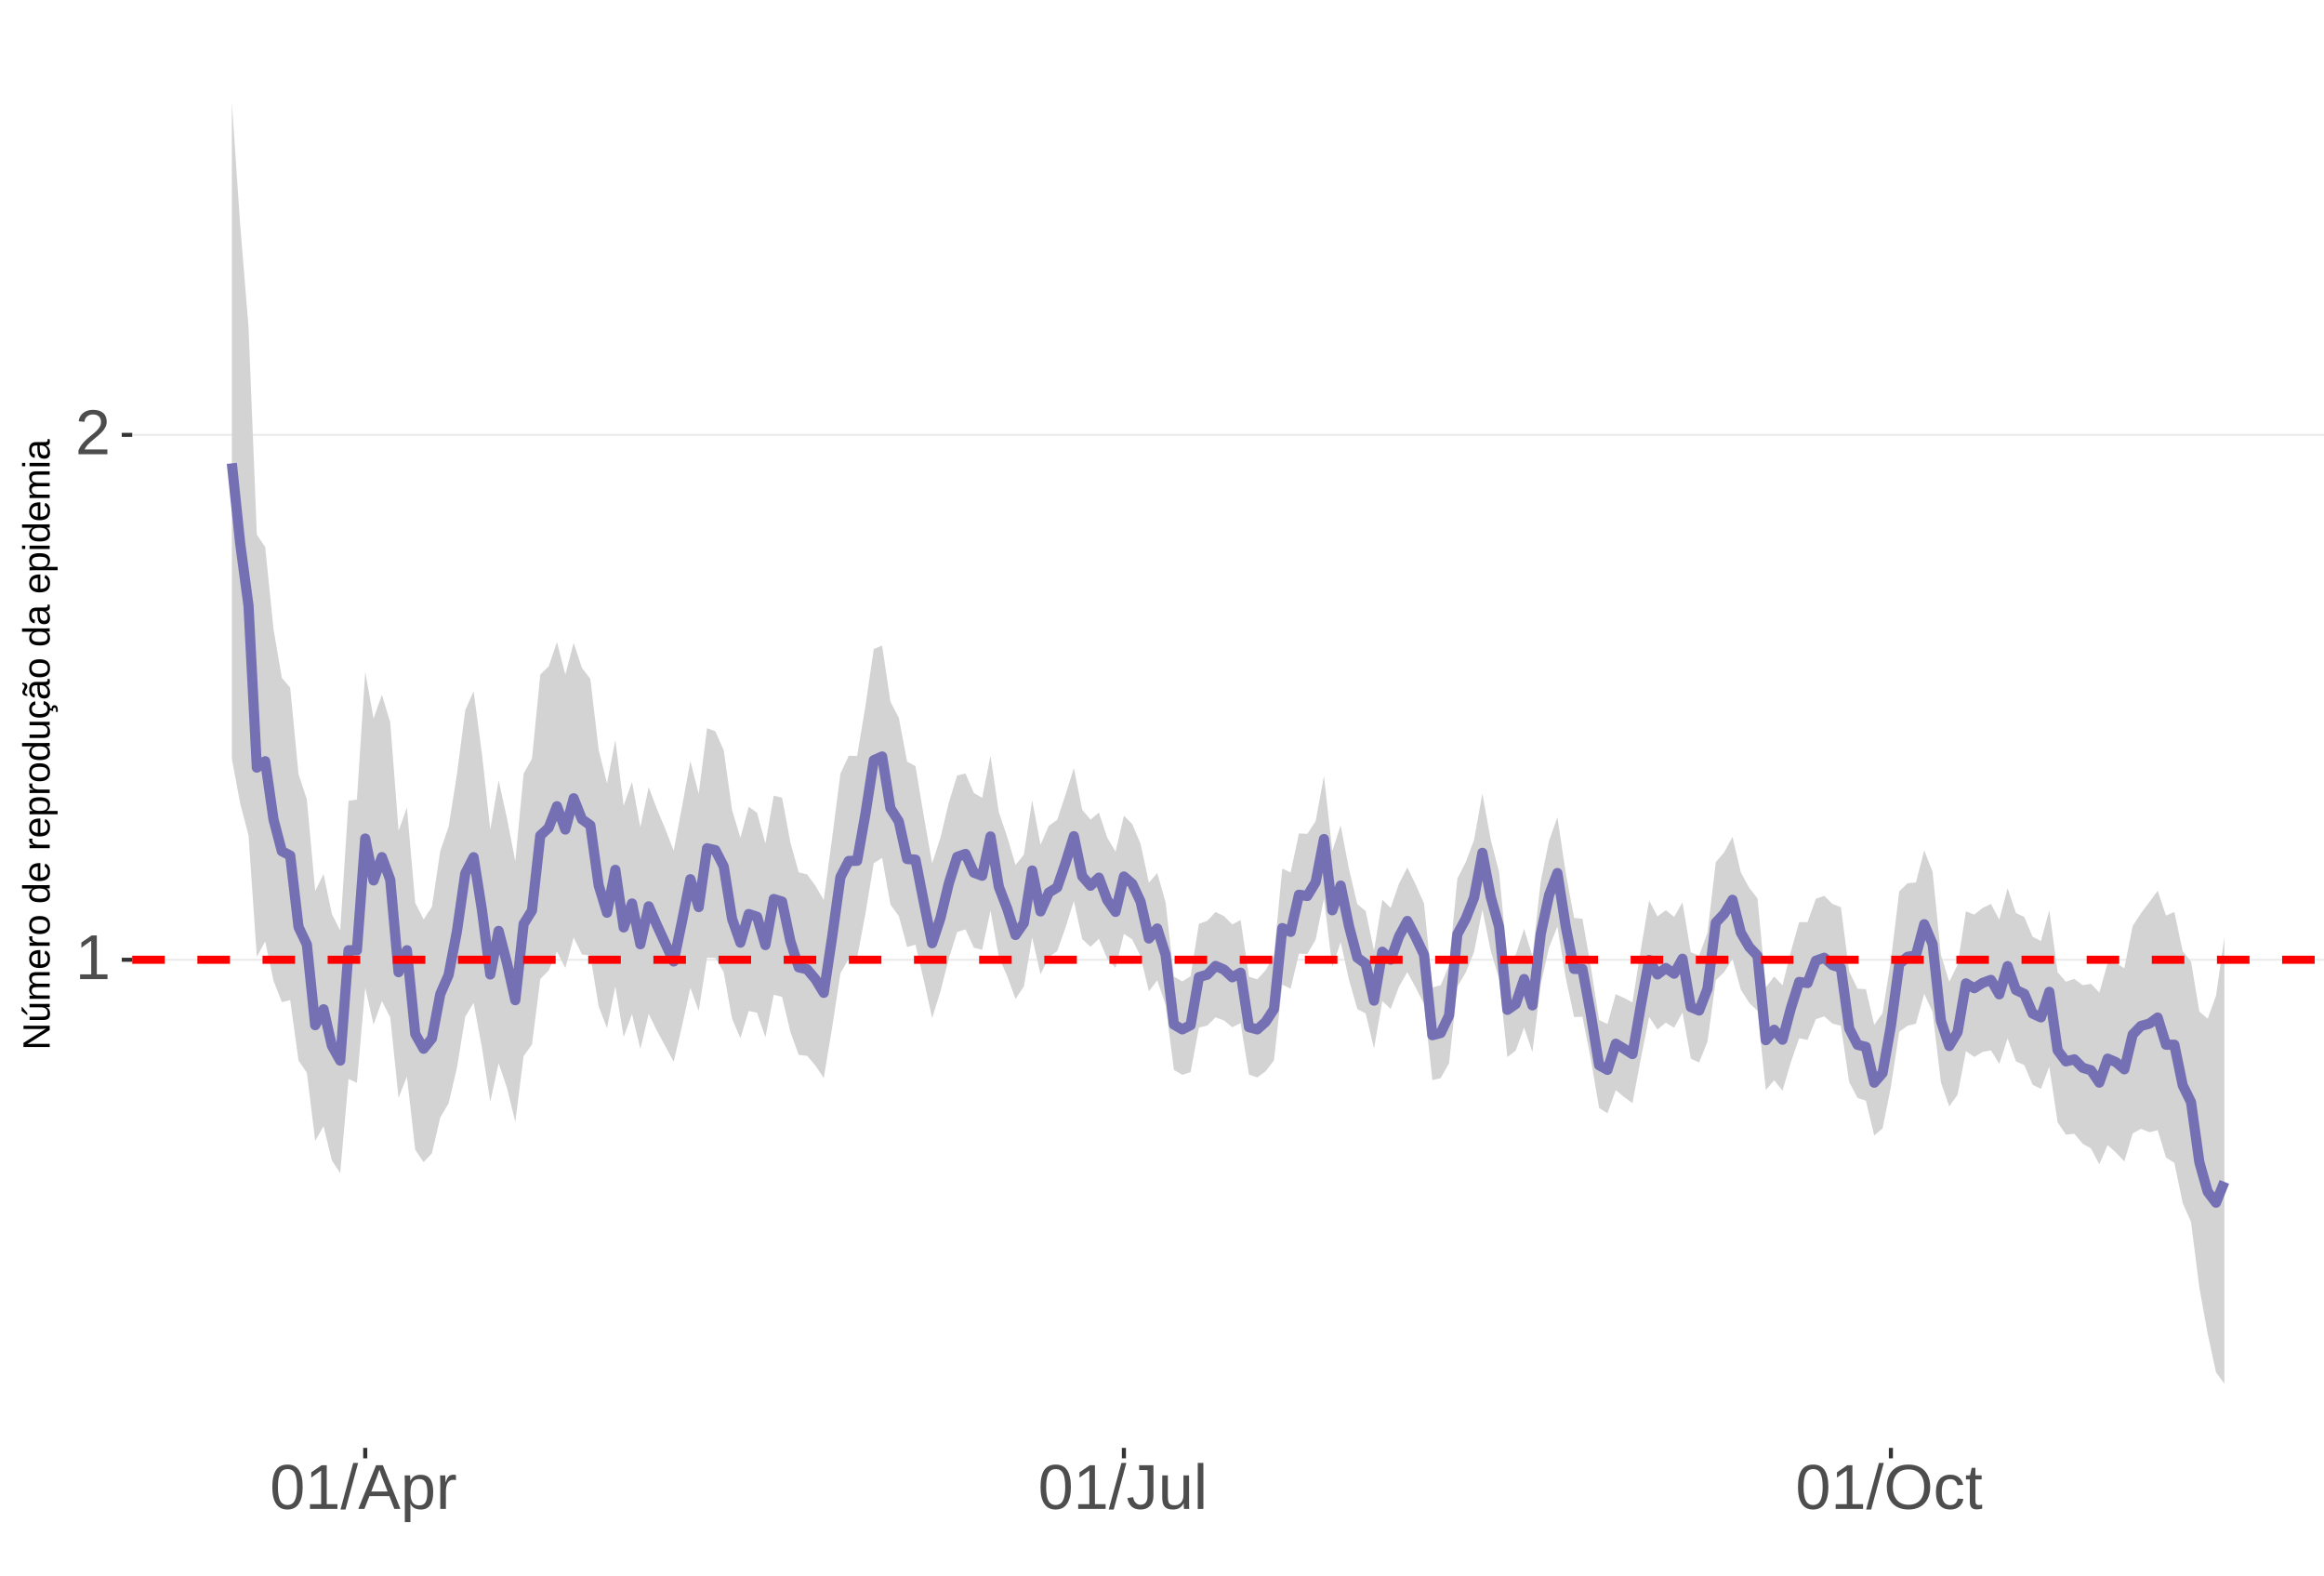 <?xml version="1.0" encoding="UTF-8"?>
<svg xmlns="http://www.w3.org/2000/svg" xmlns:xlink="http://www.w3.org/1999/xlink" width="609pt" height="413pt" viewBox="0 0 609 413" version="1.1">
<defs>
<g>
<symbol overflow="visible" id="glyph0-0">
<path style="stroke:none;" d="M 1.672 -11.453 L 10.812 -11.453 L 10.812 0 L 1.672 0 Z M 2.281 -10.844 L 2.281 -0.625 L 10.203 -0.625 L 10.203 -10.844 Z M 2.281 -10.844 "/>
</symbol>
<symbol overflow="visible" id="glyph0-1">
<path style="stroke:none;" d="M 1.266 0 L 1.266 -1.25 L 4.188 -1.25 L 4.188 -10.062 L 1.609 -8.219 L 1.609 -9.594 L 4.312 -11.453 L 5.656 -11.453 L 5.656 -1.25 L 8.453 -1.25 L 8.453 0 Z M 1.266 0 "/>
</symbol>
<symbol overflow="visible" id="glyph0-2">
<path style="stroke:none;" d="M 0.844 0 L 0.844 -1.031 C 1.113 -1.664 1.445 -2.223 1.844 -2.703 C 2.25 -3.191 2.672 -3.633 3.109 -4.031 C 3.547 -4.426 3.977 -4.789 4.406 -5.125 C 4.844 -5.457 5.234 -5.789 5.578 -6.125 C 5.922 -6.469 6.203 -6.82 6.422 -7.188 C 6.641 -7.562 6.75 -7.977 6.75 -8.438 C 6.75 -9.07 6.562 -9.562 6.188 -9.906 C 5.82 -10.25 5.312 -10.422 4.656 -10.422 C 4.031 -10.422 3.516 -10.25 3.109 -9.906 C 2.703 -9.57 2.469 -9.098 2.406 -8.484 L 0.906 -8.625 C 1.008 -9.539 1.395 -10.27 2.062 -10.812 C 2.738 -11.352 3.602 -11.625 4.656 -11.625 C 5.812 -11.625 6.695 -11.352 7.312 -10.812 C 7.938 -10.27 8.25 -9.492 8.25 -8.484 C 8.25 -8.047 8.145 -7.602 7.938 -7.156 C 7.738 -6.719 7.438 -6.281 7.031 -5.844 C 6.633 -5.406 5.867 -4.727 4.734 -3.812 C 4.109 -3.301 3.609 -2.836 3.234 -2.422 C 2.867 -2.016 2.609 -1.625 2.453 -1.25 L 8.422 -1.25 L 8.422 0 Z M 0.844 0 "/>
</symbol>
<symbol overflow="visible" id="glyph0-3">
<path style="stroke:none;" d="M 8.609 -5.734 C 8.609 -3.816 8.27 -2.352 7.594 -1.344 C 6.926 -0.344 5.93 0.156 4.609 0.156 C 3.297 0.156 2.305 -0.344 1.641 -1.344 C 0.984 -2.344 0.656 -3.805 0.656 -5.734 C 0.656 -7.703 0.973 -9.176 1.609 -10.156 C 2.254 -11.133 3.27 -11.625 4.656 -11.625 C 6.008 -11.625 7.004 -11.129 7.641 -10.141 C 8.285 -9.148 8.609 -7.68 8.609 -5.734 Z M 7.125 -5.734 C 7.125 -7.391 6.93 -8.586 6.547 -9.328 C 6.172 -10.066 5.539 -10.438 4.656 -10.438 C 3.758 -10.438 3.113 -10.07 2.719 -9.344 C 2.32 -8.613 2.125 -7.41 2.125 -5.734 C 2.125 -4.109 2.32 -2.914 2.719 -2.156 C 3.125 -1.406 3.758 -1.031 4.625 -1.031 C 5.488 -1.031 6.117 -1.414 6.516 -2.188 C 6.922 -2.957 7.125 -4.141 7.125 -5.734 Z M 7.125 -5.734 "/>
</symbol>
<symbol overflow="visible" id="glyph0-4">
<path style="stroke:none;" d="M 0 0.156 L 3.344 -12.062 L 4.625 -12.062 L 1.312 0.156 Z M 0 0.156 "/>
</symbol>
<symbol overflow="visible" id="glyph0-5">
<path style="stroke:none;" d="M 9.484 0 L 8.188 -3.344 L 2.953 -3.344 L 1.641 0 L 0.031 0 L 4.703 -11.453 L 6.469 -11.453 L 11.078 0 Z M 5.578 -10.281 L 5.5 -10.062 C 5.363 -9.613 5.16 -9.035 4.891 -8.328 L 3.438 -4.562 L 7.719 -4.562 L 6.25 -8.344 C 6.094 -8.719 5.941 -9.141 5.797 -9.609 Z M 5.578 -10.281 "/>
</symbol>
<symbol overflow="visible" id="glyph0-6">
<path style="stroke:none;" d="M 8.562 -4.438 C 8.562 -1.375 7.484 0.156 5.328 0.156 C 3.973 0.156 3.062 -0.348 2.594 -1.359 L 2.547 -1.359 C 2.578 -1.316 2.594 -0.859 2.594 0.016 L 2.594 3.453 L 1.125 3.453 L 1.125 -7 C 1.125 -7.906 1.109 -8.504 1.078 -8.797 L 2.484 -8.797 C 2.492 -8.773 2.504 -8.695 2.516 -8.562 C 2.523 -8.438 2.535 -8.234 2.547 -7.953 C 2.555 -7.68 2.562 -7.492 2.562 -7.391 L 2.609 -7.391 C 2.867 -7.93 3.211 -8.328 3.641 -8.578 C 4.066 -8.828 4.629 -8.953 5.328 -8.953 C 6.41 -8.953 7.219 -8.586 7.75 -7.859 C 8.289 -7.141 8.562 -6 8.562 -4.438 Z M 7.031 -4.406 C 7.031 -5.633 6.863 -6.508 6.531 -7.031 C 6.195 -7.562 5.672 -7.828 4.953 -7.828 C 4.367 -7.828 3.91 -7.703 3.578 -7.453 C 3.254 -7.211 3.008 -6.832 2.844 -6.312 C 2.676 -5.789 2.594 -5.117 2.594 -4.297 C 2.594 -3.141 2.773 -2.285 3.141 -1.734 C 3.504 -1.191 4.102 -0.922 4.938 -0.922 C 5.664 -0.922 6.195 -1.188 6.531 -1.719 C 6.863 -2.25 7.031 -3.145 7.031 -4.406 Z M 7.031 -4.406 "/>
</symbol>
<symbol overflow="visible" id="glyph0-7">
<path style="stroke:none;" d="M 1.156 0 L 1.156 -6.75 C 1.156 -7.363 1.141 -8.047 1.109 -8.797 L 2.484 -8.797 C 2.523 -7.797 2.547 -7.195 2.547 -7 L 2.594 -7 C 2.82 -7.758 3.086 -8.273 3.391 -8.547 C 3.691 -8.828 4.117 -8.969 4.672 -8.969 C 4.867 -8.969 5.066 -8.938 5.266 -8.875 L 5.266 -7.547 C 5.078 -7.598 4.816 -7.625 4.484 -7.625 C 3.879 -7.625 3.414 -7.359 3.094 -6.828 C 2.781 -6.305 2.625 -5.562 2.625 -4.594 L 2.625 0 Z M 1.156 0 "/>
</symbol>
<symbol overflow="visible" id="glyph0-8">
<path style="stroke:none;" d="M 3.719 0.156 C 1.781 0.156 0.629 -0.844 0.266 -2.844 L 1.781 -3.094 C 1.875 -2.469 2.094 -1.977 2.438 -1.625 C 2.781 -1.27 3.207 -1.094 3.719 -1.094 C 4.289 -1.094 4.738 -1.285 5.062 -1.672 C 5.383 -2.066 5.547 -2.641 5.547 -3.391 L 5.547 -10.188 L 3.344 -10.188 L 3.344 -11.453 L 7.094 -11.453 L 7.094 -3.422 C 7.094 -2.305 6.789 -1.43 6.188 -0.797 C 5.582 -0.16 4.758 0.156 3.719 0.156 Z M 3.719 0.156 "/>
</symbol>
<symbol overflow="visible" id="glyph0-9">
<path style="stroke:none;" d="M 2.547 -8.797 L 2.547 -3.219 C 2.547 -2.633 2.602 -2.18 2.719 -1.859 C 2.832 -1.547 3.016 -1.316 3.266 -1.172 C 3.516 -1.035 3.883 -0.969 4.375 -0.969 C 5.07 -0.969 5.625 -1.207 6.031 -1.688 C 6.438 -2.176 6.641 -2.848 6.641 -3.703 L 6.641 -8.797 L 8.109 -8.797 L 8.109 -1.875 C 8.109 -0.852 8.125 -0.227 8.156 0 L 6.781 0 C 6.77 -0.031 6.758 -0.102 6.75 -0.219 C 6.75 -0.344 6.742 -0.477 6.734 -0.625 C 6.723 -0.781 6.711 -1.07 6.703 -1.5 L 6.688 -1.5 C 6.352 -0.895 5.961 -0.469 5.516 -0.219 C 5.078 0.031 4.531 0.156 3.875 0.156 C 2.906 0.156 2.195 -0.082 1.75 -0.562 C 1.301 -1.039 1.078 -1.832 1.078 -2.938 L 1.078 -8.797 Z M 2.547 -8.797 "/>
</symbol>
<symbol overflow="visible" id="glyph0-10">
<path style="stroke:none;" d="M 1.125 0 L 1.125 -12.062 L 2.594 -12.062 L 2.594 0 Z M 1.125 0 "/>
</symbol>
<symbol overflow="visible" id="glyph0-11">
<path style="stroke:none;" d="M 12.156 -5.781 C 12.156 -4.582 11.926 -3.531 11.469 -2.625 C 11.008 -1.727 10.352 -1.039 9.5 -0.562 C 8.645 -0.082 7.633 0.156 6.469 0.156 C 5.289 0.156 4.273 -0.078 3.422 -0.547 C 2.566 -1.023 1.91 -1.719 1.453 -2.625 C 1.004 -3.531 0.781 -4.582 0.781 -5.781 C 0.781 -7.613 1.281 -9.047 2.281 -10.078 C 3.289 -11.109 4.691 -11.625 6.484 -11.625 C 7.648 -11.625 8.66 -11.391 9.516 -10.922 C 10.367 -10.461 11.02 -9.789 11.469 -8.906 C 11.926 -8.031 12.156 -6.988 12.156 -5.781 Z M 10.578 -5.781 C 10.578 -7.207 10.219 -8.328 9.5 -9.141 C 8.789 -9.953 7.785 -10.359 6.484 -10.359 C 5.172 -10.359 4.156 -9.957 3.438 -9.156 C 2.719 -8.352 2.359 -7.227 2.359 -5.781 C 2.359 -4.344 2.719 -3.203 3.438 -2.359 C 4.164 -1.516 5.176 -1.094 6.469 -1.094 C 7.789 -1.094 8.805 -1.5 9.516 -2.312 C 10.223 -3.133 10.578 -4.289 10.578 -5.781 Z M 10.578 -5.781 "/>
</symbol>
<symbol overflow="visible" id="glyph0-12">
<path style="stroke:none;" d="M 2.234 -4.438 C 2.234 -3.27 2.414 -2.406 2.781 -1.844 C 3.156 -1.281 3.711 -1 4.453 -1 C 4.973 -1 5.406 -1.141 5.75 -1.422 C 6.102 -1.703 6.32 -2.133 6.406 -2.719 L 7.891 -2.625 C 7.773 -1.77 7.41 -1.094 6.797 -0.594 C 6.191 -0.094 5.426 0.156 4.5 0.156 C 3.27 0.156 2.328 -0.227 1.672 -1 C 1.023 -1.781 0.703 -2.914 0.703 -4.406 C 0.703 -5.883 1.023 -7.016 1.672 -7.797 C 2.328 -8.578 3.266 -8.969 4.484 -8.969 C 5.379 -8.969 6.125 -8.734 6.719 -8.266 C 7.312 -7.797 7.688 -7.148 7.844 -6.328 L 6.328 -6.219 C 6.254 -6.707 6.062 -7.094 5.75 -7.375 C 5.445 -7.664 5.008 -7.812 4.438 -7.812 C 3.664 -7.812 3.102 -7.551 2.75 -7.031 C 2.406 -6.52 2.234 -5.656 2.234 -4.438 Z M 2.234 -4.438 "/>
</symbol>
<symbol overflow="visible" id="glyph0-13">
<path style="stroke:none;" d="M 4.5 -0.062 C 4.02 0.062 3.531 0.125 3.031 0.125 C 1.852 0.125 1.266 -0.535 1.266 -1.859 L 1.266 -7.734 L 0.25 -7.734 L 0.25 -8.797 L 1.328 -8.797 L 1.75 -10.766 L 2.734 -10.766 L 2.734 -8.797 L 4.359 -8.797 L 4.359 -7.734 L 2.734 -7.734 L 2.734 -2.172 C 2.734 -1.754 2.801 -1.457 2.938 -1.281 C 3.07 -1.113 3.312 -1.031 3.656 -1.031 C 3.852 -1.031 4.133 -1.066 4.5 -1.141 Z M 4.5 -0.062 "/>
</symbol>
<symbol overflow="visible" id="glyph1-0">
<path style="stroke:none;" d="M -6.875 -1 L -6.875 -6.5 L 0 -6.5 L 0 -1 Z M -6.516 -1.375 L -0.375 -1.375 L -0.375 -6.125 L -6.516 -6.125 Z M -6.516 -1.375 "/>
</symbol>
<symbol overflow="visible" id="glyph1-1">
<path style="stroke:none;" d="M 0 -5.281 L -5.859 -1.609 L -5.391 -1.625 L -4.578 -1.656 L 0 -1.656 L 0 -0.828 L -6.875 -0.828 L -6.875 -1.906 L -0.984 -5.625 C -1.617 -5.582 -2.082 -5.562 -2.375 -5.562 L -6.875 -5.562 L -6.875 -6.406 L 0 -6.406 Z M 0 -5.281 "/>
</symbol>
<symbol overflow="visible" id="glyph1-2">
<path style="stroke:none;" d="M -5.281 -1.562 L -1.938 -1.562 C -1.582 -1.562 -1.305 -1.594 -1.109 -1.656 C -0.922 -1.727 -0.785 -1.836 -0.703 -1.984 C -0.617 -2.141 -0.578 -2.363 -0.578 -2.656 C -0.578 -3.07 -0.723 -3.398 -1.016 -3.641 C -1.305 -3.891 -1.707 -4.016 -2.219 -4.016 L -5.281 -4.016 L -5.281 -4.906 L -1.125 -4.906 C -0.508 -4.906 -0.133 -4.91 0 -4.922 L 0 -4.094 C -0.02 -4.094 -0.062 -4.086 -0.125 -4.078 C -0.195 -4.078 -0.281 -4.07 -0.375 -4.062 C -0.469 -4.062 -0.645 -4.062 -0.906 -4.062 L -0.906 -4.047 C -0.539 -3.848 -0.281 -3.613 -0.125 -3.344 C 0.02 -3.082 0.094 -2.754 0.094 -2.359 C 0.094 -1.773 -0.047 -1.348 -0.328 -1.078 C -0.617 -0.816 -1.098 -0.688 -1.766 -0.688 L -5.281 -0.688 Z M -5.859 -2.031 L -5.969 -2.031 L -7.359 -3.078 L -7.359 -4.094 L -7.219 -4.094 L -5.859 -2.484 Z M -5.859 -2.031 "/>
</symbol>
<symbol overflow="visible" id="glyph1-3">
<path style="stroke:none;" d="M 0 -3.75 L -3.344 -3.75 C -3.852 -3.75 -4.207 -3.676 -4.406 -3.531 C -4.602 -3.395 -4.703 -3.145 -4.703 -2.781 C -4.703 -2.406 -4.555 -2.109 -4.266 -1.891 C -3.984 -1.672 -3.582 -1.562 -3.062 -1.562 L 0 -1.562 L 0 -0.688 L -4.156 -0.688 C -4.77 -0.688 -5.145 -0.68 -5.281 -0.672 L -5.281 -1.5 C -5.27 -1.5 -5.227 -1.5 -5.156 -1.5 C -5.082 -1.508 -5 -1.516 -4.906 -1.516 C -4.812 -1.523 -4.633 -1.531 -4.375 -1.531 L -4.375 -1.547 C -4.75 -1.734 -5.008 -1.945 -5.156 -2.188 C -5.301 -2.438 -5.375 -2.738 -5.375 -3.094 C -5.375 -3.488 -5.297 -3.801 -5.141 -4.031 C -4.984 -4.27 -4.727 -4.438 -4.375 -4.531 L -4.375 -4.547 C -4.727 -4.723 -4.984 -4.941 -5.141 -5.203 C -5.297 -5.461 -5.375 -5.773 -5.375 -6.141 C -5.375 -6.672 -5.227 -7.055 -4.938 -7.297 C -4.656 -7.547 -4.18 -7.672 -3.516 -7.672 L 0 -7.672 L 0 -6.797 L -3.344 -6.797 C -3.852 -6.797 -4.207 -6.723 -4.406 -6.578 C -4.602 -6.441 -4.703 -6.191 -4.703 -5.828 C -4.703 -5.453 -4.555 -5.156 -4.266 -4.938 C -3.984 -4.727 -3.582 -4.625 -3.062 -4.625 L 0 -4.625 Z M 0 -3.75 "/>
</symbol>
<symbol overflow="visible" id="glyph1-4">
<path style="stroke:none;" d="M -2.453 -1.344 C -1.848 -1.344 -1.379 -1.469 -1.047 -1.719 C -0.723 -1.969 -0.562 -2.336 -0.562 -2.828 C -0.562 -3.203 -0.633 -3.504 -0.781 -3.734 C -0.938 -3.961 -1.133 -4.117 -1.375 -4.203 L -1.156 -4.969 C -0.32 -4.656 0.094 -3.941 0.094 -2.828 C 0.094 -2.047 -0.133 -1.445 -0.594 -1.031 C -1.062 -0.625 -1.754 -0.422 -2.672 -0.422 C -3.547 -0.422 -4.211 -0.625 -4.672 -1.031 C -5.141 -1.445 -5.375 -2.031 -5.375 -2.781 C -5.375 -4.344 -4.441 -5.125 -2.578 -5.125 L -2.453 -5.125 Z M -3.125 -4.203 C -3.688 -4.16 -4.094 -4.02 -4.344 -3.781 C -4.602 -3.551 -4.734 -3.219 -4.734 -2.781 C -4.734 -2.352 -4.586 -2.016 -4.297 -1.766 C -4.016 -1.516 -3.625 -1.379 -3.125 -1.359 Z M -3.125 -4.203 "/>
</symbol>
<symbol overflow="visible" id="glyph1-5">
<path style="stroke:none;" d="M 0 -0.688 L -4.047 -0.688 C -4.422 -0.688 -4.832 -0.68 -5.281 -0.672 L -5.281 -1.5 C -4.688 -1.52 -4.328 -1.531 -4.203 -1.531 L -4.203 -1.547 C -4.66 -1.691 -4.969 -1.852 -5.125 -2.031 C -5.289 -2.219 -5.375 -2.477 -5.375 -2.812 C -5.375 -2.926 -5.359 -3.047 -5.328 -3.172 L -4.531 -3.172 C -4.562 -3.047 -4.578 -2.891 -4.578 -2.703 C -4.578 -2.336 -4.422 -2.055 -4.109 -1.859 C -3.797 -1.672 -3.344 -1.578 -2.75 -1.578 L 0 -1.578 Z M 0 -0.688 "/>
</symbol>
<symbol overflow="visible" id="glyph1-6">
<path style="stroke:none;" d="M -2.641 -5.141 C -1.723 -5.141 -1.035 -4.938 -0.578 -4.531 C -0.129 -4.125 0.094 -3.535 0.094 -2.766 C 0.094 -1.992 -0.141 -1.41 -0.609 -1.016 C -1.078 -0.617 -1.754 -0.422 -2.641 -0.422 C -4.461 -0.422 -5.375 -1.207 -5.375 -2.781 C -5.375 -3.594 -5.148 -4.188 -4.703 -4.562 C -4.266 -4.945 -3.578 -5.141 -2.641 -5.141 Z M -2.641 -4.219 C -3.367 -4.219 -3.898 -4.109 -4.234 -3.891 C -4.566 -3.672 -4.734 -3.305 -4.734 -2.797 C -4.734 -2.285 -4.562 -1.914 -4.219 -1.688 C -3.883 -1.457 -3.359 -1.344 -2.641 -1.344 C -1.953 -1.344 -1.43 -1.453 -1.078 -1.672 C -0.723 -1.898 -0.547 -2.258 -0.547 -2.75 C -0.547 -3.281 -0.711 -3.656 -1.047 -3.875 C -1.391 -4.102 -1.922 -4.219 -2.641 -4.219 Z M -2.641 -4.219 "/>
</symbol>
<symbol overflow="visible" id="glyph1-7">
<path style="stroke:none;" d=""/>
</symbol>
<symbol overflow="visible" id="glyph1-8">
<path style="stroke:none;" d="M -0.844 -4.016 C -0.508 -3.848 -0.27 -3.629 -0.125 -3.359 C 0.02 -3.086 0.094 -2.754 0.094 -2.359 C 0.094 -1.691 -0.129 -1.203 -0.578 -0.891 C -1.023 -0.578 -1.707 -0.422 -2.625 -0.422 C -4.457 -0.422 -5.375 -1.066 -5.375 -2.359 C -5.375 -2.766 -5.301 -3.098 -5.156 -3.359 C -5.008 -3.629 -4.781 -3.848 -4.469 -4.016 L -7.25 -4.016 L -7.25 -4.891 L -1.094 -4.891 C -0.539 -4.891 -0.176 -4.898 0 -4.922 L 0 -4.078 C -0.051 -4.066 -0.172 -4.055 -0.359 -4.047 C -0.547 -4.035 -0.707 -4.031 -0.844 -4.031 Z M -2.641 -1.344 C -1.898 -1.344 -1.367 -1.438 -1.047 -1.625 C -0.734 -1.82 -0.578 -2.145 -0.578 -2.594 C -0.578 -3.082 -0.75 -3.441 -1.094 -3.672 C -1.438 -3.898 -1.973 -4.016 -2.703 -4.016 C -3.398 -4.016 -3.91 -3.898 -4.234 -3.672 C -4.566 -3.441 -4.734 -3.082 -4.734 -2.594 C -4.734 -2.156 -4.566 -1.836 -4.234 -1.641 C -3.91 -1.441 -3.379 -1.344 -2.641 -1.344 Z M -2.641 -1.344 "/>
</symbol>
<symbol overflow="visible" id="glyph1-9">
<path style="stroke:none;" d="M -2.672 -5.141 C -0.828 -5.141 0.094 -4.492 0.094 -3.203 C 0.094 -2.391 -0.211 -1.844 -0.828 -1.562 L -0.828 -1.531 C -0.797 -1.539 -0.516 -1.547 0.016 -1.547 L 2.078 -1.547 L 2.078 -0.672 L -4.203 -0.672 C -4.742 -0.672 -5.102 -0.66 -5.281 -0.641 L -5.281 -1.5 C -5.27 -1.5 -5.223 -1.5 -5.141 -1.5 C -5.066 -1.508 -4.945 -1.52 -4.781 -1.531 C -4.613 -1.539 -4.5 -1.547 -4.438 -1.547 L -4.438 -1.562 C -4.758 -1.719 -4.992 -1.922 -5.141 -2.172 C -5.297 -2.43 -5.375 -2.773 -5.375 -3.203 C -5.375 -3.848 -5.156 -4.332 -4.719 -4.656 C -4.281 -4.977 -3.598 -5.141 -2.672 -5.141 Z M -2.641 -4.219 C -3.379 -4.219 -3.906 -4.117 -4.219 -3.922 C -4.539 -3.723 -4.703 -3.406 -4.703 -2.969 C -4.703 -2.625 -4.629 -2.352 -4.484 -2.156 C -4.336 -1.957 -4.109 -1.805 -3.797 -1.703 C -3.484 -1.598 -3.078 -1.547 -2.578 -1.547 C -1.879 -1.547 -1.363 -1.656 -1.031 -1.875 C -0.707 -2.102 -0.547 -2.469 -0.547 -2.969 C -0.547 -3.406 -0.707 -3.723 -1.031 -3.922 C -1.352 -4.117 -1.891 -4.219 -2.641 -4.219 Z M -2.641 -4.219 "/>
</symbol>
<symbol overflow="visible" id="glyph1-10">
<path style="stroke:none;" d="M -5.281 -1.531 L -1.938 -1.531 C -1.582 -1.531 -1.305 -1.562 -1.109 -1.625 C -0.922 -1.695 -0.785 -1.805 -0.703 -1.953 C -0.617 -2.109 -0.578 -2.332 -0.578 -2.625 C -0.578 -3.039 -0.723 -3.367 -1.016 -3.609 C -1.305 -3.859 -1.707 -3.984 -2.219 -3.984 L -5.281 -3.984 L -5.281 -4.875 L -1.125 -4.875 C -0.508 -4.875 -0.133 -4.879 0 -4.891 L 0 -4.062 C -0.02 -4.062 -0.062 -4.055 -0.125 -4.047 C -0.195 -4.047 -0.281 -4.039 -0.375 -4.031 C -0.469 -4.031 -0.645 -4.031 -0.906 -4.031 L -0.906 -4.016 C -0.539 -3.816 -0.281 -3.582 -0.125 -3.312 C 0.02 -3.051 0.094 -2.723 0.094 -2.328 C 0.094 -1.742 -0.047 -1.316 -0.328 -1.047 C -0.617 -0.785 -1.098 -0.656 -1.766 -0.656 L -5.281 -0.656 Z M -5.281 -1.531 "/>
</symbol>
<symbol overflow="visible" id="glyph1-11">
<path style="stroke:none;" d="M -2.672 -1.344 C -1.961 -1.344 -1.438 -1.453 -1.094 -1.672 C -0.758 -1.891 -0.594 -2.223 -0.594 -2.672 C -0.594 -2.984 -0.676 -3.242 -0.844 -3.453 C -1.02 -3.672 -1.281 -3.801 -1.625 -3.844 L -1.578 -4.734 C -1.066 -4.672 -0.66 -4.457 -0.359 -4.094 C -0.055 -3.727 0.094 -3.266 0.094 -2.703 C 0.094 -1.961 -0.133 -1.395 -0.594 -1 C -1.062 -0.613 -1.742 -0.422 -2.641 -0.422 C -3.535 -0.422 -4.211 -0.613 -4.672 -1 C -5.141 -1.395 -5.375 -1.957 -5.375 -2.688 C -5.375 -3.227 -5.234 -3.676 -4.953 -4.031 C -4.68 -4.395 -4.297 -4.617 -3.797 -4.703 L -3.734 -3.797 C -4.023 -3.754 -4.254 -3.641 -4.422 -3.453 C -4.598 -3.266 -4.688 -3.004 -4.688 -2.672 C -4.688 -2.203 -4.531 -1.863 -4.219 -1.656 C -3.914 -1.445 -3.398 -1.344 -2.672 -1.344 Z M 1.234 -3.672 C 1.828 -3.672 2.125 -3.223 2.125 -2.328 C 2.125 -2.148 2.113 -2.004 2.094 -1.891 L 1.625 -1.891 C 1.645 -2.055 1.656 -2.195 1.656 -2.312 C 1.656 -2.789 1.52 -3.031 1.25 -3.031 C 1 -3.031 0.875 -2.812 0.875 -2.375 C 0.875 -2.238 0.879 -2.148 0.891 -2.109 L 0 -2.422 L 0 -2.938 L 0.484 -2.75 C 0.492 -3.062 0.566 -3.289 0.703 -3.438 C 0.836 -3.594 1.016 -3.672 1.234 -3.672 Z M 1.234 -3.672 "/>
</symbol>
<symbol overflow="visible" id="glyph1-12">
<path style="stroke:none;" d="M 0.094 -2.016 C 0.094 -1.484 -0.047 -1.082 -0.328 -0.812 C -0.609 -0.551 -0.988 -0.422 -1.469 -0.422 C -2.02 -0.422 -2.441 -0.598 -2.734 -0.953 C -3.023 -1.316 -3.18 -1.898 -3.203 -2.703 L -3.219 -3.891 L -3.516 -3.891 C -3.941 -3.891 -4.25 -3.797 -4.438 -3.609 C -4.625 -3.43 -4.719 -3.148 -4.719 -2.766 C -4.719 -2.367 -4.648 -2.078 -4.516 -1.891 C -4.379 -1.711 -4.164 -1.609 -3.875 -1.578 L -3.953 -0.656 C -4.898 -0.812 -5.375 -1.52 -5.375 -2.781 C -5.375 -3.445 -5.223 -3.945 -4.922 -4.281 C -4.617 -4.613 -4.18 -4.781 -3.609 -4.781 L -1.328 -4.781 C -1.066 -4.781 -0.867 -4.812 -0.734 -4.875 C -0.609 -4.945 -0.547 -5.082 -0.547 -5.281 C -0.547 -5.363 -0.555 -5.457 -0.578 -5.562 L -0.031 -5.562 C 0.02 -5.344 0.047 -5.117 0.047 -4.891 C 0.047 -4.555 -0.035 -4.316 -0.203 -4.172 C -0.379 -4.023 -0.648 -3.941 -1.016 -3.922 L -1.016 -3.891 C -0.609 -3.672 -0.32 -3.41 -0.156 -3.109 C 0.008 -2.805 0.094 -2.441 0.094 -2.016 Z M -0.562 -2.219 C -0.562 -2.539 -0.633 -2.828 -0.781 -3.078 C -0.926 -3.328 -1.125 -3.523 -1.375 -3.672 C -1.633 -3.816 -1.898 -3.891 -2.172 -3.891 L -2.609 -3.891 L -2.594 -2.938 C -2.582 -2.52 -2.535 -2.203 -2.453 -1.984 C -2.379 -1.773 -2.258 -1.613 -2.094 -1.5 C -1.938 -1.383 -1.723 -1.328 -1.453 -1.328 C -1.172 -1.328 -0.953 -1.406 -0.797 -1.562 C -0.641 -1.719 -0.562 -1.938 -0.562 -2.219 Z M -5.859 -3.609 C -5.859 -3.473 -5.891 -3.332 -5.953 -3.188 C -6.016 -3.051 -6.082 -2.922 -6.156 -2.797 C -6.227 -2.672 -6.297 -2.551 -6.359 -2.438 C -6.422 -2.32 -6.453 -2.211 -6.453 -2.109 C -6.453 -1.93 -6.398 -1.797 -6.297 -1.703 C -6.191 -1.617 -6.047 -1.562 -5.859 -1.531 L -5.859 -1.094 C -6.191 -1.125 -6.441 -1.176 -6.609 -1.25 C -6.785 -1.332 -6.922 -1.441 -7.016 -1.578 C -7.117 -1.711 -7.172 -1.879 -7.172 -2.078 C -7.172 -2.223 -7.141 -2.363 -7.078 -2.5 C -7.023 -2.633 -6.957 -2.766 -6.875 -2.891 C -6.801 -3.023 -6.734 -3.145 -6.672 -3.25 C -6.617 -3.363 -6.594 -3.473 -6.594 -3.578 C -6.594 -3.898 -6.785 -4.086 -7.172 -4.141 L -7.172 -4.594 C -6.691 -4.539 -6.352 -4.43 -6.156 -4.266 C -5.957 -4.098 -5.859 -3.879 -5.859 -3.609 Z M -5.859 -3.609 "/>
</symbol>
<symbol overflow="visible" id="glyph1-13">
<path style="stroke:none;" d="M 0.094 -2.016 C 0.094 -1.484 -0.047 -1.082 -0.328 -0.812 C -0.609 -0.551 -0.988 -0.422 -1.469 -0.422 C -2.02 -0.422 -2.441 -0.598 -2.734 -0.953 C -3.023 -1.316 -3.18 -1.898 -3.203 -2.703 L -3.219 -3.891 L -3.516 -3.891 C -3.941 -3.891 -4.25 -3.797 -4.438 -3.609 C -4.625 -3.43 -4.719 -3.148 -4.719 -2.766 C -4.719 -2.367 -4.648 -2.078 -4.516 -1.891 C -4.379 -1.711 -4.164 -1.609 -3.875 -1.578 L -3.953 -0.656 C -4.898 -0.812 -5.375 -1.52 -5.375 -2.781 C -5.375 -3.445 -5.223 -3.945 -4.922 -4.281 C -4.617 -4.613 -4.18 -4.781 -3.609 -4.781 L -1.328 -4.781 C -1.066 -4.781 -0.867 -4.812 -0.734 -4.875 C -0.609 -4.945 -0.547 -5.082 -0.547 -5.281 C -0.547 -5.363 -0.555 -5.457 -0.578 -5.562 L -0.031 -5.562 C 0.02 -5.344 0.047 -5.117 0.047 -4.891 C 0.047 -4.555 -0.035 -4.316 -0.203 -4.172 C -0.379 -4.023 -0.648 -3.941 -1.016 -3.922 L -1.016 -3.891 C -0.609 -3.672 -0.32 -3.41 -0.156 -3.109 C 0.008 -2.805 0.094 -2.441 0.094 -2.016 Z M -0.562 -2.219 C -0.562 -2.539 -0.633 -2.828 -0.781 -3.078 C -0.926 -3.328 -1.125 -3.523 -1.375 -3.672 C -1.633 -3.816 -1.898 -3.891 -2.172 -3.891 L -2.609 -3.891 L -2.594 -2.938 C -2.582 -2.52 -2.535 -2.203 -2.453 -1.984 C -2.379 -1.773 -2.258 -1.613 -2.094 -1.5 C -1.938 -1.383 -1.723 -1.328 -1.453 -1.328 C -1.172 -1.328 -0.953 -1.406 -0.797 -1.562 C -0.641 -1.719 -0.562 -1.938 -0.562 -2.219 Z M -0.562 -2.219 "/>
</symbol>
<symbol overflow="visible" id="glyph1-14">
<path style="stroke:none;" d="M -6.406 -0.672 L -7.25 -0.672 L -7.25 -1.547 L -6.406 -1.547 Z M 0 -0.672 L -5.281 -0.672 L -5.281 -1.547 L 0 -1.547 Z M 0 -0.672 "/>
</symbol>
</g>
<clipPath id="clip1">
  <path d="M 34.645 9.961 L 609 9.961 L 609 379.328 L 34.645 379.328 Z M 34.645 9.961 "/>
</clipPath>
<clipPath id="clip2">
  <path d="M 34.645 251 L 609 251 L 609 252 L 34.645 252 Z M 34.645 251 "/>
</clipPath>
<clipPath id="clip3">
  <path d="M 34.645 113 L 609 113 L 609 115 L 34.645 115 Z M 34.645 113 "/>
</clipPath>
<clipPath id="clip4">
  <path d="M 34.645 250 L 609 250 L 609 253 L 34.645 253 Z M 34.645 250 "/>
</clipPath>
</defs>
<g id="surface172">
<rect x="0" y="0" width="609" height="413" style="fill:rgb(100%,100%,100%);fill-opacity:1;stroke:none;"/>
<rect x="0" y="0" width="609" height="413" style="fill:rgb(100%,100%,100%);fill-opacity:1;stroke:none;"/>
<path style="fill:none;stroke-width:1.067;stroke-linecap:round;stroke-linejoin:round;stroke:rgb(100%,100%,100%);stroke-opacity:1;stroke-miterlimit:10;" d="M 0 413 L 609 413 L 609 0 L 0 0 Z M 0 413 "/>
<g clip-path="url(#clip1)" clip-rule="nonzero">
<path style=" stroke:none;fill-rule:nonzero;fill:rgb(100%,100%,100%);fill-opacity:1;" d="M 34.645 379.328 L 609 379.328 L 609 9.961 L 34.645 9.961 Z M 34.645 379.328 "/>
</g>
<g clip-path="url(#clip2)" clip-rule="nonzero">
<path style="fill:none;stroke-width:0.533;stroke-linecap:butt;stroke-linejoin:round;stroke:rgb(92.157%,92.157%,92.157%);stroke-opacity:1;stroke-miterlimit:10;" d="M 34.645 251.453 L 609 251.453 "/>
</g>
<g clip-path="url(#clip3)" clip-rule="nonzero">
<path style="fill:none;stroke-width:0.533;stroke-linecap:butt;stroke-linejoin:round;stroke:rgb(92.157%,92.157%,92.157%);stroke-opacity:1;stroke-miterlimit:10;" d="M 34.645 113.93 L 609 113.93 "/>
</g>
<path style=" stroke:none;fill-rule:nonzero;fill:rgb(82.745%,82.745%,82.745%);fill-opacity:1;" d="M 60.754 26.754 L 62.938 58.965 L 65.121 85.59 L 67.305 140.09 L 69.492 143.316 L 71.676 164.855 L 73.859 177.605 L 76.047 180.176 L 78.23 202.84 L 80.414 209.453 L 82.598 233.441 L 84.785 228.984 L 86.969 239.473 L 89.152 243.797 L 91.336 209.789 L 93.523 209.516 L 95.707 176.023 L 97.891 188.238 L 100.078 182.02 L 102.262 189.277 L 104.445 217.676 L 106.629 211.562 L 108.816 236.551 L 111 240.887 L 113.184 237.574 L 115.371 222.965 L 117.555 216.617 L 119.738 202.863 L 121.922 186.051 L 124.109 181.113 L 126.293 197.527 L 128.477 217.352 L 130.664 204.422 L 132.848 214.363 L 135.031 225.676 L 137.215 202.668 L 139.402 198.77 L 141.586 176.715 L 143.77 174.594 L 145.953 168.207 L 148.141 176.754 L 150.324 168.422 L 152.508 175.008 L 154.695 177.848 L 156.879 196.41 L 159.062 205.254 L 161.246 193.875 L 163.434 211.07 L 165.617 204.84 L 167.801 216.746 L 169.988 206.215 L 172.172 212.023 L 174.355 217.23 L 176.539 222.859 L 178.727 211.324 L 180.91 199.383 L 183.094 208.008 L 185.281 190.766 L 187.465 191.605 L 189.648 196.574 L 191.832 212.176 L 194.02 219.52 L 196.203 211.355 L 198.387 212.949 L 200.57 221.008 L 202.758 208.449 L 204.941 208.992 L 207.125 220.754 L 209.312 228.547 L 211.496 229.082 L 213.68 232.062 L 215.863 235.828 L 218.051 219.629 L 220.234 202.66 L 222.418 197.996 L 224.605 198.062 L 226.789 184.969 L 228.973 170.043 L 231.156 169.137 L 233.344 183.871 L 235.527 188.023 L 237.711 199.543 L 239.898 200.723 L 242.082 213.84 L 244.266 226.223 L 246.449 219.441 L 248.637 210.27 L 250.82 203.188 L 253.004 202.652 L 255.191 207.738 L 257.375 209.027 L 259.559 198.031 L 261.742 212.777 L 263.93 219.211 L 266.113 226.605 L 268.297 223.945 L 270.48 209.664 L 272.668 221.316 L 274.852 216.336 L 277.035 214.789 L 279.223 208.172 L 281.406 201.246 L 283.59 212.145 L 285.773 214.727 L 287.961 212.902 L 290.145 219.441 L 292.328 223.145 L 294.516 213.711 L 296.699 215.906 L 298.883 221.078 L 301.066 231.262 L 303.254 228.707 L 305.438 236.363 L 307.621 255.836 L 309.809 257.121 L 311.992 255.762 L 314.176 242.027 L 316.359 241.262 L 318.547 238.953 L 320.73 239.988 L 322.914 242.199 L 325.098 241.027 L 327.285 255.891 L 329.469 256.57 L 331.652 254.199 L 333.84 250.258 L 336.023 227.543 L 338.207 228.602 L 340.391 218.363 L 342.578 218.457 L 344.762 215.125 L 346.945 203.301 L 349.133 222.949 L 351.316 216.238 L 353.5 227.699 L 355.684 236.883 L 357.871 238.703 L 360.055 249.043 L 362.238 235.715 L 364.426 237.875 L 366.609 231.484 L 368.793 227.277 L 370.977 231.77 L 373.164 236.715 L 375.348 258.684 L 377.531 258.145 L 379.719 252.898 L 381.902 230.176 L 384.086 225.91 L 386.27 220.078 L 388.457 207.891 L 390.641 220 L 392.824 228.418 L 395.008 251.508 L 397.195 250.156 L 399.379 243.348 L 401.562 250.523 L 403.75 230.895 L 405.934 220.258 L 408.117 214.121 L 410.301 228.707 L 412.488 240.477 L 414.672 240.699 L 416.855 253.184 L 419.043 267.234 L 421.227 268.293 L 423.41 260.469 L 425.594 261.465 L 427.781 262.605 L 429.965 248.832 L 432.148 235.934 L 434.336 240.09 L 436.52 238.48 L 438.703 240.215 L 440.887 236.426 L 443.074 249.477 L 445.258 250.332 L 447.441 244.355 L 449.625 225.863 L 451.812 223.297 L 453.996 219.258 L 456.18 228.566 L 458.367 232.578 L 460.551 235.383 L 462.734 258.695 L 464.918 255.836 L 467.105 258.148 L 469.289 249.297 L 471.473 241.586 L 473.66 241.586 L 475.844 235.48 L 478.027 234.703 L 480.211 236.84 L 482.398 237.676 L 484.582 254.52 L 486.766 259.02 L 488.953 259.156 L 491.137 268.504 L 493.32 265.445 L 495.504 251.625 L 497.691 233.559 L 499.875 231.383 L 502.059 231.207 L 504.242 222.789 L 506.43 228.398 L 508.613 250.188 L 510.797 257.234 L 512.984 252.77 L 515.168 238.746 L 517.352 239.621 L 519.535 237.879 L 521.723 236.844 L 523.906 240.949 L 526.09 232.734 L 528.277 239.215 L 530.461 240.238 L 532.645 245.418 L 534.828 246.531 L 537.016 238.473 L 539.199 254.727 L 541.383 257.211 L 543.57 256.457 L 545.754 258.102 L 547.938 257.754 L 550.121 260.027 L 552.309 252.332 L 554.492 252.211 L 556.676 253.691 L 558.863 242.582 L 561.047 239.262 L 563.23 236.363 L 565.414 233.375 L 567.602 239.887 L 569.785 238.934 L 571.969 249.211 L 574.152 251.91 L 576.34 265.031 L 578.523 266.891 L 580.707 260.848 L 582.895 245.613 L 582.895 362.539 L 580.707 359.555 L 578.523 349.473 L 576.34 337.379 L 574.152 320.137 L 571.969 315.18 L 569.785 304.668 L 567.602 303.266 L 565.414 296.09 L 563.23 296.633 L 561.047 295.746 L 558.863 296.961 L 556.676 304.289 L 554.492 302 L 552.309 299.992 L 550.121 305.043 L 547.938 300.891 L 545.754 299.648 L 543.57 297.031 L 541.383 297.289 L 539.199 294.055 L 537.016 279.457 L 534.828 285.281 L 532.645 284.203 L 530.461 279.047 L 528.277 278.066 L 526.09 272.039 L 523.906 278.738 L 521.723 275.195 L 519.535 275.598 L 517.352 276.914 L 515.168 275.395 L 512.984 286.793 L 510.797 289.887 L 508.613 283.578 L 506.43 265.141 L 504.242 260.371 L 502.059 268.219 L 499.875 268.746 L 497.691 270.312 L 495.504 284.727 L 493.32 295.648 L 491.137 297.492 L 488.953 288.379 L 486.766 287.652 L 484.582 283.52 L 482.398 268.746 L 480.211 268.176 L 478.027 266.285 L 475.844 267.035 L 473.66 272.461 L 471.473 272.016 L 469.289 278.277 L 467.105 285.758 L 464.918 283.02 L 462.734 285.578 L 460.551 264.832 L 458.367 262.746 L 456.18 259.297 L 453.996 251.219 L 451.812 254.691 L 449.625 256.812 L 447.441 272.91 L 445.258 278.363 L 443.074 277.352 L 440.887 265.266 L 438.703 269.246 L 436.52 267.926 L 434.336 269.723 L 432.148 266.434 L 429.965 277.422 L 427.781 289.016 L 425.594 287.426 L 423.41 285.605 L 421.227 291.688 L 419.043 290.281 L 416.855 277.449 L 414.672 266.379 L 412.488 266.473 L 410.301 256.215 L 408.117 242.762 L 405.934 248.215 L 403.75 257.918 L 401.562 275.641 L 399.379 269.172 L 397.195 275.246 L 395.008 276.945 L 392.824 256.414 L 390.641 249.125 L 388.457 238.297 L 386.27 249.441 L 384.086 254.805 L 381.902 258.516 L 379.719 278.555 L 377.531 282.465 L 375.348 282.98 L 373.164 263.023 L 370.977 258.762 L 368.793 254.699 L 366.609 258.488 L 364.426 264.324 L 362.238 262.258 L 360.055 274.68 L 357.871 265.527 L 355.684 264.355 L 353.5 256.699 L 351.316 246.832 L 349.133 253.371 L 346.945 235.402 L 344.762 246.191 L 342.578 249.934 L 340.391 249.844 L 338.207 259.027 L 336.023 257.98 L 333.84 277.832 L 331.652 280.672 L 329.469 282.277 L 327.285 281.535 L 325.098 268.047 L 322.914 269.121 L 320.73 267.344 L 318.547 266.547 L 316.359 268.688 L 314.176 269.223 L 311.992 280.887 L 309.809 281.594 L 307.621 280.312 L 305.438 263.277 L 303.254 256.824 L 301.066 259.723 L 298.883 250.602 L 296.699 246.105 L 294.516 244.676 L 292.328 253.594 L 290.145 251.156 L 287.961 245.949 L 285.773 248.055 L 283.59 246.051 L 281.406 236.059 L 279.223 242.996 L 277.035 249.188 L 274.852 250.777 L 272.668 255.254 L 270.48 245.602 L 268.297 258.477 L 266.113 261.707 L 263.93 255.719 L 261.742 250.719 L 259.559 238.598 L 257.375 248.828 L 255.191 248.301 L 253.004 243.492 L 250.82 244.184 L 248.637 251.148 L 246.449 259.727 L 244.266 266.719 L 242.082 256.801 L 239.898 247.488 L 237.711 248.117 L 235.527 239.996 L 233.344 237.02 L 231.156 224.766 L 228.973 226.152 L 226.789 239.344 L 224.605 250.918 L 222.418 251.207 L 220.234 254.973 L 218.051 269.266 L 215.863 282.43 L 213.68 279.176 L 211.496 276.613 L 209.312 276.395 L 207.125 270.379 L 204.941 261.168 L 202.758 260.629 L 200.57 271.773 L 198.387 265.324 L 196.203 264.867 L 194.02 272.008 L 191.832 266.898 L 189.648 254.723 L 187.465 250.973 L 185.281 250.895 L 183.094 264.871 L 180.91 258.809 L 178.727 268.758 L 176.539 278.191 L 174.355 274.117 L 172.172 270.102 L 169.988 265.617 L 167.801 274.855 L 165.617 265.684 L 163.434 271.711 L 161.246 258.402 L 159.062 269.379 L 156.879 263.668 L 154.695 250.312 L 152.508 250.078 L 150.324 245.605 L 148.141 253.637 L 145.953 249.312 L 143.77 254.266 L 141.586 256.508 L 139.402 273.648 L 137.215 276.699 L 135.031 293.945 L 132.848 285.02 L 130.664 278.547 L 128.477 288.664 L 126.293 274.496 L 124.109 262.762 L 121.922 266.375 L 119.738 279.762 L 117.555 289.07 L 115.371 292.785 L 113.184 302.164 L 111 304.473 L 108.816 301.238 L 106.629 282.035 L 104.445 287.641 L 102.262 266.543 L 100.078 262.27 L 97.891 268.445 L 95.707 258.781 L 93.523 283.699 L 91.336 282.672 L 89.152 307.328 L 86.969 304.039 L 84.785 295.055 L 82.598 298.922 L 80.414 281.055 L 78.23 277.855 L 76.047 262.035 L 73.859 262.559 L 71.676 256.957 L 69.492 246.648 L 67.305 250.68 L 65.121 218.824 L 62.938 210.512 L 60.754 198.793 Z M 60.754 26.754 "/>
<path style="fill:none;stroke-width:2.667;stroke-linecap:butt;stroke-linejoin:round;stroke:rgb(45.882%,43.922%,70.196%);stroke-opacity:1;stroke-miterlimit:10;" d="M 60.754 121.402 L 62.938 142.375 L 65.121 158.676 L 67.305 201.109 L 69.492 199.441 L 71.676 214.703 L 73.859 223.012 L 76.047 224.137 L 78.23 242.863 L 80.414 247.469 L 82.598 268.59 L 84.785 264.418 L 86.969 273.973 L 89.152 277.871 L 91.336 248.953 L 93.523 248.977 L 95.707 219.691 L 97.891 230.668 L 100.078 224.566 L 102.262 230.5 L 104.445 254.707 L 106.629 248.949 L 108.816 270.895 L 111 274.766 L 113.184 272.066 L 115.371 260.449 L 117.555 255.426 L 119.738 243.98 L 121.922 228.832 L 124.109 224.582 L 126.293 238.438 L 128.477 255.309 L 130.664 243.895 L 132.848 252.301 L 135.031 262.043 L 137.215 242.074 L 139.402 238.551 L 141.586 218.906 L 143.77 216.875 L 145.953 211.23 L 148.141 217.336 L 150.324 209.145 L 152.508 214.656 L 154.695 216.211 L 156.879 231.938 L 159.062 239.125 L 161.246 227.891 L 163.434 242.977 L 165.617 236.703 L 167.801 247.383 L 169.988 237.453 L 172.172 242.453 L 174.355 247.207 L 176.539 251.902 L 178.727 241.352 L 180.91 230.348 L 183.094 237.656 L 185.281 222.242 L 187.465 222.73 L 189.648 227.004 L 191.832 240.707 L 194.02 246.961 L 196.203 239.469 L 198.387 240.191 L 200.57 247.605 L 202.758 235.535 L 204.941 236.211 L 207.125 246.59 L 209.312 253.441 L 211.496 253.941 L 213.68 256.531 L 215.863 260.117 L 218.051 245.566 L 220.234 229.781 L 222.418 225.562 L 224.605 225.523 L 226.789 213.23 L 228.973 199.164 L 231.156 198.191 L 233.344 211.777 L 235.527 215.207 L 237.711 225.055 L 239.898 225.219 L 242.082 236.344 L 244.266 247.121 L 246.449 240.516 L 248.637 231.445 L 250.82 224.492 L 253.004 223.727 L 255.191 228.629 L 257.375 229.438 L 259.559 219.148 L 261.742 232.336 L 263.93 238.047 L 266.113 244.965 L 268.297 241.824 L 270.48 228.074 L 272.668 238.789 L 274.852 233.84 L 277.035 232.504 L 279.223 226.098 L 281.406 219.074 L 283.59 229.57 L 285.773 232.059 L 287.961 229.938 L 290.145 235.805 L 292.328 238.906 L 294.516 229.641 L 296.699 231.527 L 298.883 236.23 L 301.066 245.879 L 303.254 243.258 L 305.438 250.156 L 307.621 268.418 L 309.809 269.688 L 311.992 268.59 L 314.176 255.992 L 316.359 255.359 L 318.547 253.07 L 320.73 254.02 L 322.914 256.047 L 325.098 254.84 L 327.285 269.102 L 329.469 269.695 L 331.652 267.73 L 333.84 264.363 L 336.023 243.152 L 338.207 244.141 L 340.391 234.414 L 342.578 234.738 L 344.762 231.125 L 346.945 219.828 L 349.133 238.492 L 351.316 232.012 L 353.5 242.637 L 355.684 250.91 L 357.871 252.5 L 360.055 262.16 L 362.238 249.348 L 364.426 251.426 L 366.609 245.336 L 368.793 241.289 L 370.977 245.543 L 373.164 250.156 L 375.348 271.215 L 377.531 270.645 L 379.719 266.047 L 381.902 244.758 L 384.086 240.727 L 386.27 235.188 L 388.457 223.434 L 390.641 234.961 L 392.824 242.805 L 395.008 264.574 L 397.195 263.059 L 399.379 256.508 L 401.562 263.402 L 403.75 244.715 L 405.934 234.504 L 408.117 228.738 L 410.301 242.727 L 412.488 253.852 L 414.672 253.863 L 416.855 265.68 L 419.043 279.074 L 421.227 280.293 L 423.41 273.441 L 425.594 274.762 L 427.781 276.168 L 429.965 263.496 L 432.148 251.504 L 434.336 255.297 L 436.52 253.621 L 438.703 255.102 L 440.887 251.176 L 443.074 263.836 L 445.258 264.746 L 447.441 259.066 L 449.625 241.715 L 451.812 239.402 L 453.996 235.742 L 456.18 244.336 L 458.367 248.098 L 460.551 250.41 L 462.734 272.52 L 464.918 269.793 L 467.105 272.391 L 469.289 264.172 L 471.473 257.262 L 473.66 257.559 L 475.844 251.703 L 478.027 250.922 L 480.211 252.863 L 482.398 253.566 L 484.582 269.465 L 486.766 273.73 L 488.953 274.262 L 491.137 283.652 L 493.32 281.125 L 495.504 268.801 L 497.691 252.582 L 499.875 250.668 L 502.059 250.316 L 504.242 242.145 L 506.43 247.332 L 508.613 267.453 L 510.797 274.051 L 512.984 270.406 L 515.168 257.641 L 517.352 258.906 L 519.535 257.52 L 521.723 256.73 L 523.906 260.512 L 526.09 253.129 L 528.277 259.379 L 530.461 260.395 L 532.645 265.547 L 534.828 266.555 L 537.016 259.855 L 539.199 275.184 L 541.383 278.082 L 543.57 277.543 L 545.754 279.742 L 547.938 280.402 L 550.121 283.637 L 552.309 277.355 L 554.492 278.281 L 556.676 280.152 L 558.863 271.055 L 561.047 268.793 L 563.23 268.191 L 565.414 266.594 L 567.602 273.707 L 569.785 273.703 L 571.969 284.328 L 574.152 288.75 L 576.34 304.496 L 578.523 312.242 L 580.707 315.094 L 582.895 309.648 "/>
<g clip-path="url(#clip4)" clip-rule="nonzero">
<path style="fill:none;stroke-width:2.134;stroke-linecap:butt;stroke-linejoin:round;stroke:rgb(100%,0%,0%);stroke-opacity:1;stroke-dasharray:8.536,8.536;stroke-miterlimit:10;" d="M 34.645 251.453 L 609 251.453 "/>
</g>
<g style="fill:rgb(30.196%,30.196%,30.196%);fill-opacity:1;">
  <use xlink:href="#glyph0-1" x="19.715" y="256.525"/>
</g>
<g style="fill:rgb(30.196%,30.196%,30.196%);fill-opacity:1;">
  <use xlink:href="#glyph0-2" x="19.715" y="119.002"/>
</g>
<path style="fill:none;stroke-width:1.067;stroke-linecap:butt;stroke-linejoin:round;stroke:rgb(20%,20%,20%);stroke-opacity:1;stroke-miterlimit:10;" d="M 31.906 251.453 L 34.645 251.453 "/>
<path style="fill:none;stroke-width:1.067;stroke-linecap:butt;stroke-linejoin:round;stroke:rgb(20%,20%,20%);stroke-opacity:1;stroke-miterlimit:10;" d="M 31.906 113.93 L 34.645 113.93 "/>
<path style="fill:none;stroke-width:1.067;stroke-linecap:butt;stroke-linejoin:round;stroke:rgb(20%,20%,20%);stroke-opacity:1;stroke-miterlimit:10;" d="M 95.707 382.07 L 95.707 379.328 "/>
<path style="fill:none;stroke-width:1.067;stroke-linecap:butt;stroke-linejoin:round;stroke:rgb(20%,20%,20%);stroke-opacity:1;stroke-miterlimit:10;" d="M 294.516 382.07 L 294.516 379.328 "/>
<path style="fill:none;stroke-width:1.067;stroke-linecap:butt;stroke-linejoin:round;stroke:rgb(20%,20%,20%);stroke-opacity:1;stroke-miterlimit:10;" d="M 495.504 382.07 L 495.504 379.328 "/>
<g style="fill:rgb(30.196%,30.196%,30.196%);fill-opacity:1;">
  <use xlink:href="#glyph0-3" x="70.707" y="395.334"/>
  <use xlink:href="#glyph0-1" x="79.967" y="395.334"/>
  <use xlink:href="#glyph0-4" x="89.227" y="395.334"/>
  <use xlink:href="#glyph0-5" x="93.853" y="395.334"/>
  <use xlink:href="#glyph0-6" x="104.958" y="395.334"/>
  <use xlink:href="#glyph0-7" x="114.218" y="395.334"/>
</g>
<g style="fill:rgb(30.196%,30.196%,30.196%);fill-opacity:1;">
  <use xlink:href="#glyph0-3" x="272.016" y="395.334"/>
  <use xlink:href="#glyph0-1" x="281.275" y="395.334"/>
  <use xlink:href="#glyph0-4" x="290.535" y="395.334"/>
  <use xlink:href="#glyph0-8" x="295.161" y="395.334"/>
  <use xlink:href="#glyph0-9" x="303.486" y="395.334"/>
  <use xlink:href="#glyph0-10" x="312.746" y="395.334"/>
</g>
<g style="fill:rgb(30.196%,30.196%,30.196%);fill-opacity:1;">
  <use xlink:href="#glyph0-3" x="470.504" y="395.334"/>
  <use xlink:href="#glyph0-1" x="479.764" y="395.334"/>
  <use xlink:href="#glyph0-4" x="489.023" y="395.334"/>
  <use xlink:href="#glyph0-11" x="493.649" y="395.334"/>
  <use xlink:href="#glyph0-12" x="506.6" y="395.334"/>
  <use xlink:href="#glyph0-13" x="514.925" y="395.334"/>
</g>
<g style="fill:rgb(0%,0%,0%);fill-opacity:1;">
  <use xlink:href="#glyph1-1" x="13.025" y="275.145"/>
  <use xlink:href="#glyph1-2" x="13.025" y="267.923"/>
  <use xlink:href="#glyph1-3" x="13.025" y="262.361"/>
  <use xlink:href="#glyph1-4" x="13.025" y="254.031"/>
  <use xlink:href="#glyph1-5" x="13.025" y="248.47"/>
  <use xlink:href="#glyph1-6" x="13.025" y="245.14"/>
  <use xlink:href="#glyph1-7" x="13.025" y="239.578"/>
  <use xlink:href="#glyph1-8" x="13.025" y="236.8"/>
  <use xlink:href="#glyph1-4" x="13.025" y="231.238"/>
  <use xlink:href="#glyph1-7" x="13.025" y="225.677"/>
  <use xlink:href="#glyph1-5" x="13.025" y="222.898"/>
  <use xlink:href="#glyph1-4" x="13.025" y="219.568"/>
  <use xlink:href="#glyph1-9" x="13.025" y="214.007"/>
  <use xlink:href="#glyph1-5" x="13.025" y="208.445"/>
  <use xlink:href="#glyph1-6" x="13.025" y="205.115"/>
  <use xlink:href="#glyph1-8" x="13.025" y="199.554"/>
  <use xlink:href="#glyph1-10" x="13.025" y="193.992"/>
  <use xlink:href="#glyph1-11" x="13.025" y="188.431"/>
  <use xlink:href="#glyph1-12" x="13.025" y="183.431"/>
  <use xlink:href="#glyph1-6" x="13.025" y="177.869"/>
  <use xlink:href="#glyph1-7" x="13.025" y="172.308"/>
  <use xlink:href="#glyph1-8" x="13.025" y="169.529"/>
  <use xlink:href="#glyph1-13" x="13.025" y="163.968"/>
  <use xlink:href="#glyph1-7" x="13.025" y="158.406"/>
  <use xlink:href="#glyph1-4" x="13.025" y="155.628"/>
  <use xlink:href="#glyph1-9" x="13.025" y="150.066"/>
  <use xlink:href="#glyph1-14" x="13.025" y="144.505"/>
  <use xlink:href="#glyph1-8" x="13.025" y="142.283"/>
  <use xlink:href="#glyph1-4" x="13.025" y="136.722"/>
  <use xlink:href="#glyph1-3" x="13.025" y="131.16"/>
  <use xlink:href="#glyph1-14" x="13.025" y="122.83"/>
  <use xlink:href="#glyph1-13" x="13.025" y="120.608"/>
</g>
</g>
</svg>
